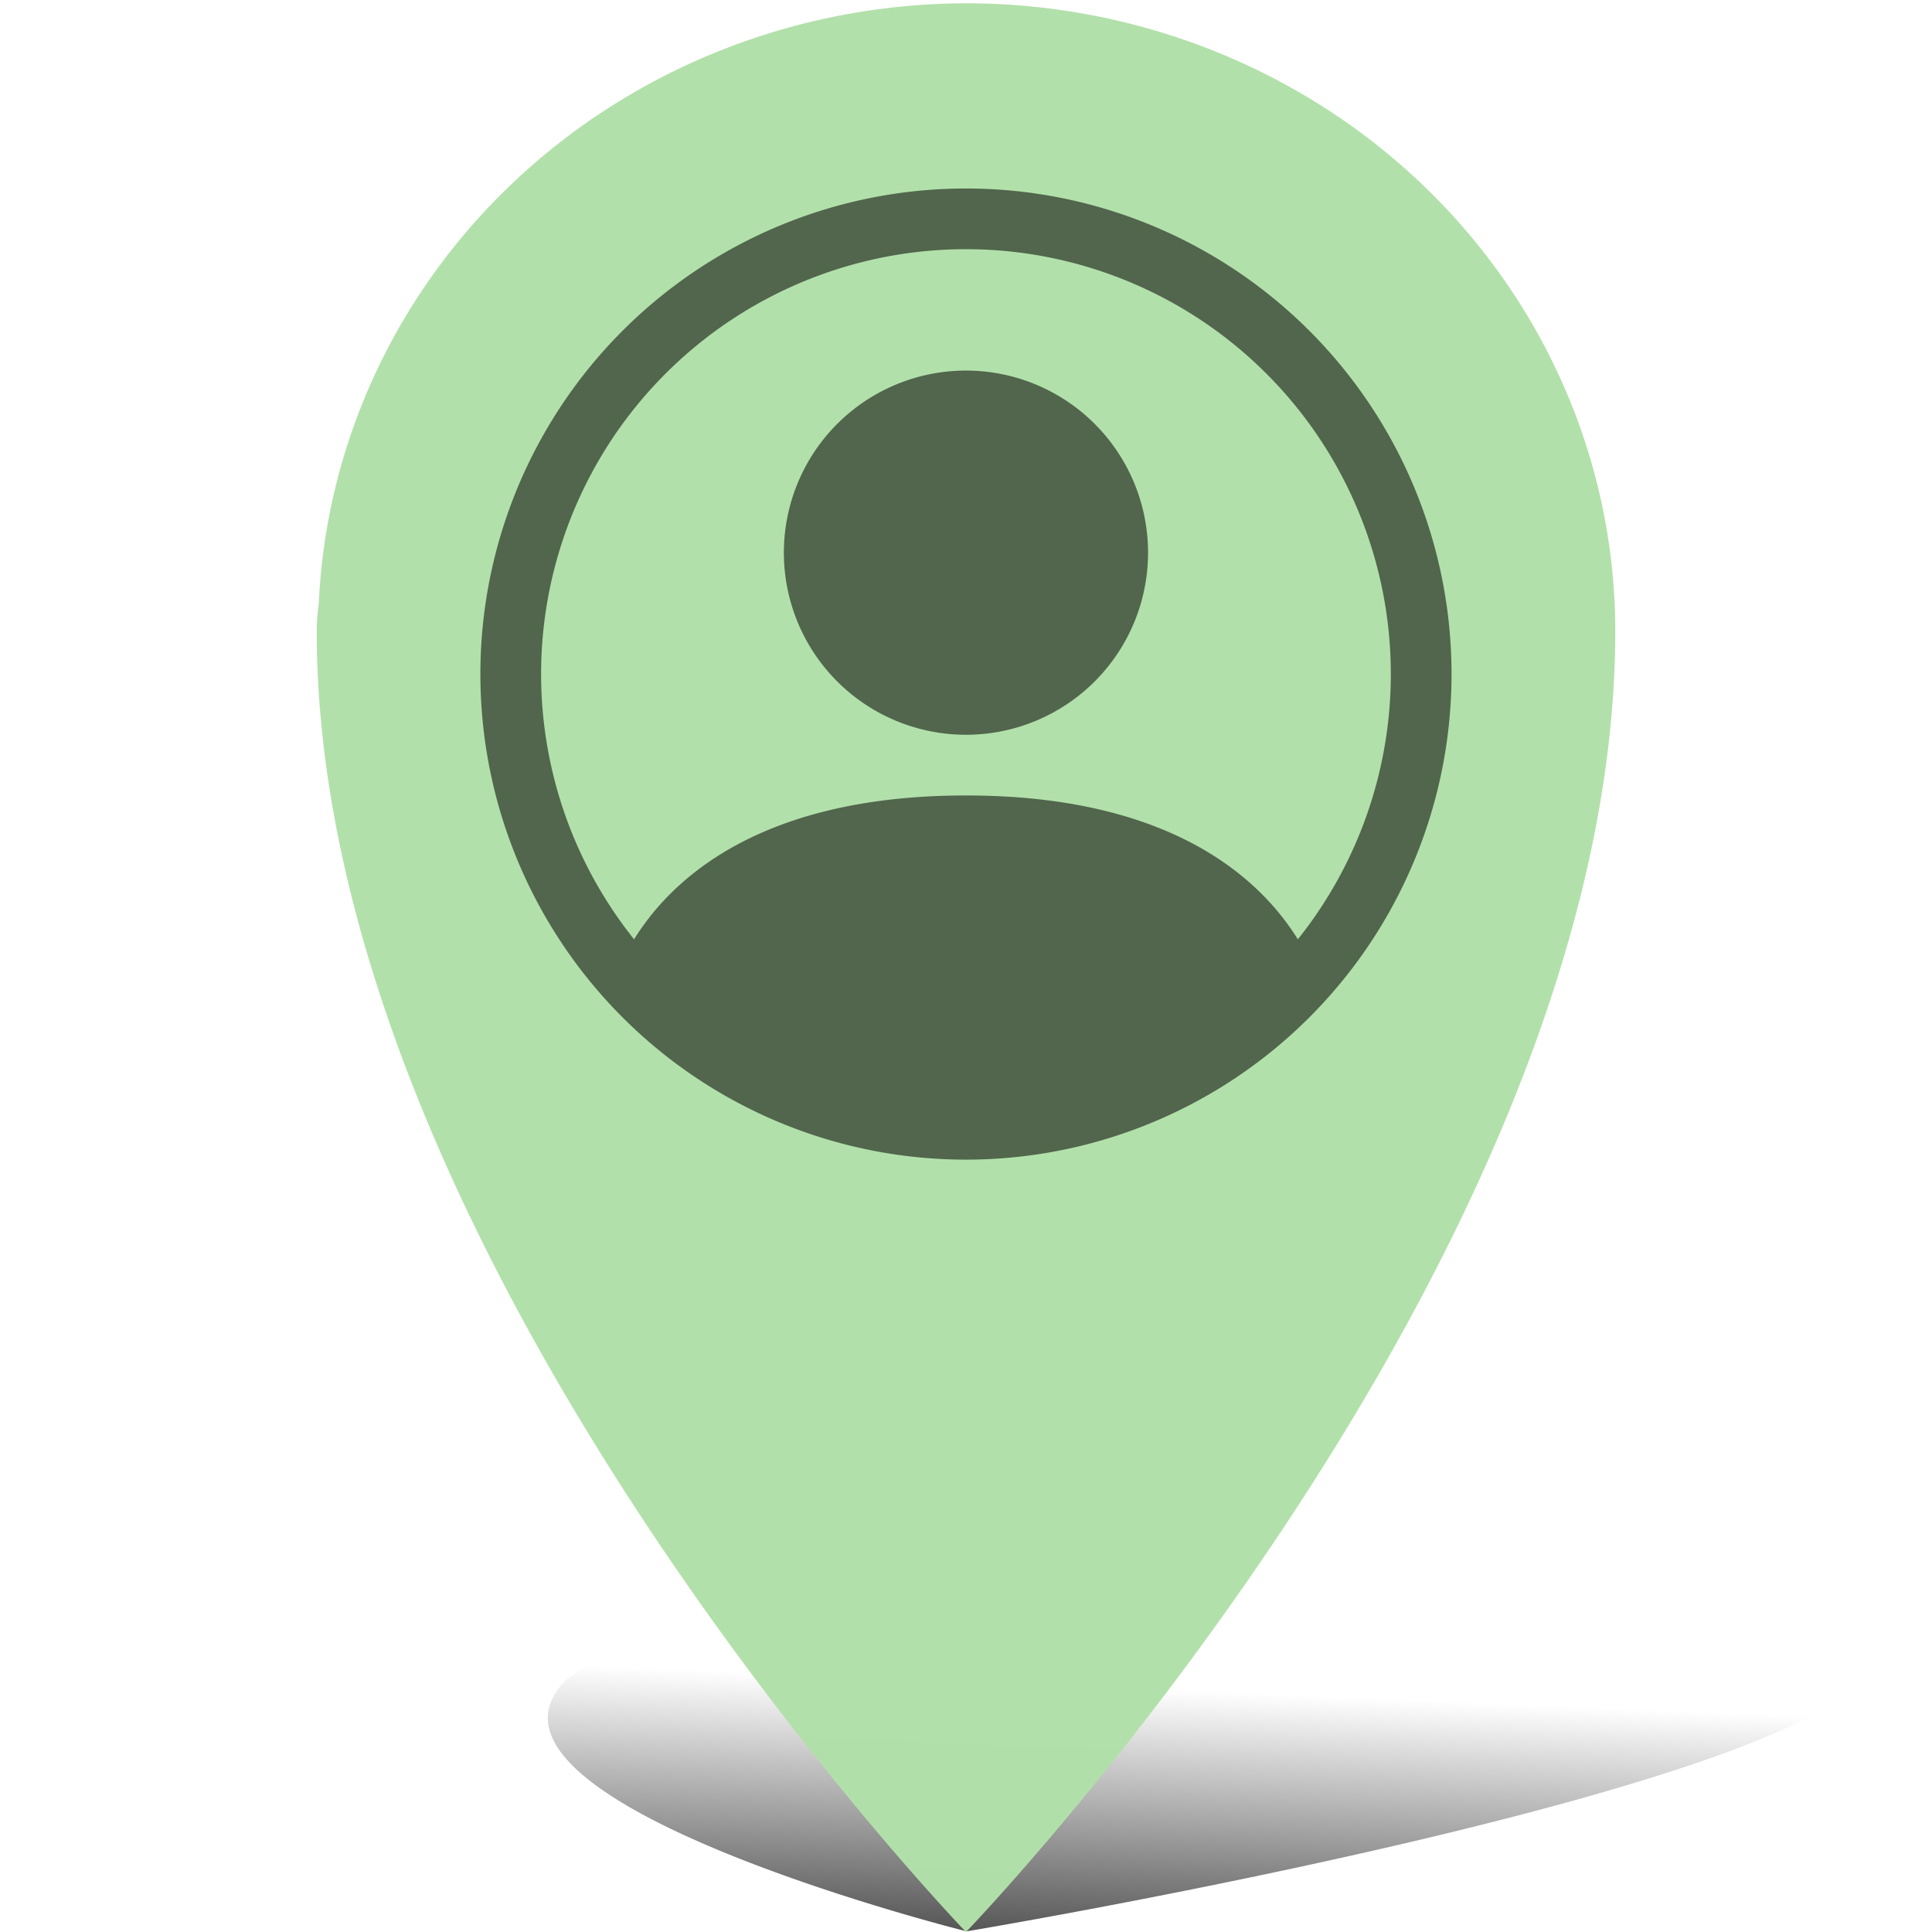 <?xml version="1.0" encoding="UTF-8" standalone="no"?>
<!-- Created with Inkscape (http://www.inkscape.org/) -->

<svg
   width="48"
   height="48"
   viewBox="0 0 48 48"
   version="1.1"
   id="svg5"
   inkscape:export-filename="contg.svg"
   inkscape:export-xdpi="96"
   inkscape:export-ydpi="96"
   sodipodi:docname="contYGBg.svg"
   xml:space="preserve"
   xmlns:inkscape="http://www.inkscape.org/namespaces/inkscape"
   xmlns:sodipodi="http://sodipodi.sourceforge.net/DTD/sodipodi-0.dtd"
   xmlns:xlink="http://www.w3.org/1999/xlink"
   xmlns="http://www.w3.org/2000/svg"
   xmlns:svg="http://www.w3.org/2000/svg"><sodipodi:namedview
     id="namedview7"
     pagecolor="#ffffff"
     bordercolor="#000000"
     borderopacity="0.25"
     inkscape:showpageshadow="2"
     inkscape:pageopacity="0.0"
     inkscape:pagecheckerboard="0"
     inkscape:deskcolor="#d1d1d1"
     inkscape:document-units="px"
     showgrid="false" /><defs
     id="defs2"><linearGradient
       inkscape:collect="always"
       id="linearGradient4718"><stop
         style="stop-color:#000000;stop-opacity:0.663;"
         offset="0"
         id="stop4714" /><stop
         style="stop-color:#000000;stop-opacity:0;"
         offset="0.93"
         id="stop4716" /></linearGradient><linearGradient
       inkscape:collect="always"
       xlink:href="#linearGradient4718"
       id="linearGradient4720"
       x1="40.712"
       y1="38.223"
       x2="47.316"
       y2="6.328"
       gradientUnits="userSpaceOnUse" /><filter
       style="color-interpolation-filters:sRGB"
       inkscape:label="Blur"
       id="filter5245"
       x="-0.634"
       y="-0.301"
       width="2.268"
       height="1.601"><feGaussianBlur
         stdDeviation="2.84 2"
         result="fbSourceGraphic"
         id="feGaussianBlur5243" /><feColorMatrix
         result="fbSourceGraphicAlpha"
         in="fbSourceGraphic"
         values="0 0 0 -1 0 0 0 0 -1 0 0 0 0 -1 0 0 0 0 1 0"
         id="feColorMatrix5247" /><feGaussianBlur
         id="feGaussianBlur5249"
         stdDeviation="2.84 2"
         result="fbSourceGraphic"
         in="fbSourceGraphic" /><feColorMatrix
         result="fbSourceGraphicAlpha"
         in="fbSourceGraphic"
         values="0 0 0 -1 0 0 0 0 -1 0 0 0 0 -1 0 0 0 0 1 0"
         id="feColorMatrix5251" /><feGaussianBlur
         id="feGaussianBlur5253"
         stdDeviation="2.84 2"
         result="blur"
         in="fbSourceGraphic" /></filter></defs><g
     inkscape:groupmode="layer"
     id="layer3"
     inkscape:label="Capa 3"><g
       inkscape:label="Capa 1"
       inkscape:groupmode="layer"
       id="layer1-7"
       transform="matrix(1,0,-0.191,0.193,-9.397,40.607)"><path
         id="path234-3"
         style="fill:url(#linearGradient4720);fill-opacity:1;stroke-width:0;filter:url(#filter5245)"
         d="M 40.712,-9.695 A 16.131,15.599 0 0 0 24.632,5.215 c -0.03,0.225 -0.051,0.454 -0.051,0.689 0,15.599 16.131,32.318 16.131,32.318 0,0 16.131,-16.719 16.131,-32.318 A 16.131,15.599 0 0 0 40.712,-9.695 Z" /></g></g><g
     inkscape:label="Capa 1"
     inkscape:groupmode="layer"
     id="layer1"><path
       id="path234"
       style="fill:#b1dfa9;fill-opacity:0.988;stroke-width:0"
       d="M 24,0.082 A 16.131,15.599 0 0 0 7.92,14.992 C 7.89,15.218 7.869,15.446 7.869,15.682 7.869,31.281 24,48 24,48 24,48 40.131,31.281 40.131,15.682 A 16.131,15.599 0 0 0 24,0.082 Z" /></g><g
     inkscape:groupmode="layer"
     id="layer2"
     inkscape:label="Contenedores"
     style="display:none;fill:#ffffff"><g
       id="g6262"
       transform="rotate(-90,25.982,22.028)"><g
         id="g6172"
         transform="rotate(-90,28.798,15.247)"><circle
           style="fill:#ffffff;fill-opacity:0.988;stroke-width:0"
           id="path6114"
           cx="24"
           cy="8.714"
           r="5.819" /><circle
           style="fill:#999999;fill-opacity:0.988;stroke-width:0"
           id="path6116"
           cx="24"
           cy="8.714"
           r="4.32" /></g><g
         id="g6172-5"
         transform="rotate(-30,32.071,-3.527)"
         style="display:none;fill:#ffffff"><circle
           style="fill:#ffffff;fill-opacity:0.988;stroke-width:0"
           id="path6114-0"
           cx="24"
           cy="8.714"
           r="5.819" /><circle
           style="fill:#95bef3;fill-opacity:0.988;stroke-width:0"
           id="path6116-9"
           cx="24"
           cy="8.714"
           r="4.32" /></g><g
         id="g6172-3"
         transform="rotate(30,10.924,44.494)"
         style="display:none;fill:#ffffff"><circle
           style="fill:#ffffff;fill-opacity:0.988;stroke-width:0"
           id="path6114-6"
           cx="24"
           cy="8.714"
           r="5.819" /><circle
           style="fill:#ffdc55;fill-opacity:0.75;stroke-width:0"
           id="path6116-2"
           cx="24"
           cy="8.714"
           r="4.32" /></g><g
         id="g6172-6"
         transform="rotate(90,17.467,22.449)"
         style="display:none;fill:#ffffff"><circle
           style="fill:#ffffff;fill-opacity:0.988;stroke-width:0"
           id="path6114-8"
           cx="24"
           cy="8.714"
           r="5.819" /><circle
           style="fill:#7ed07e;fill-opacity:0.988;stroke-width:0"
           id="path6116-28"
           cx="24"
           cy="8.714"
           r="4.32" /></g></g></g><g
     style="fill:#000000;fill-opacity:0.546"
     id="g479"
     transform="matrix(1.508,0,0,1.508,11.935,4.683)"><path
       d="M 11,6 A 3,3 0 1 1 5,6 3,3 0 0 1 11,6"
       id="path467"
       style="fill:#000000;fill-opacity:0.546" /><path
       fill-rule="evenodd"
       d="M 0,8 A 8,8 0 1 1 16,8 8,8 0 0 1 0,8 M 8,1 A 7,7 0 0 0 2.532,12.37 C 3.242,11.226 4.805,10 8,10 c 3.195,0 4.757,1.225 5.468,2.37 A 7,7 0 0 0 8,1"
       id="path469"
       style="fill:#000000;fill-opacity:0.546" /></g></svg>
